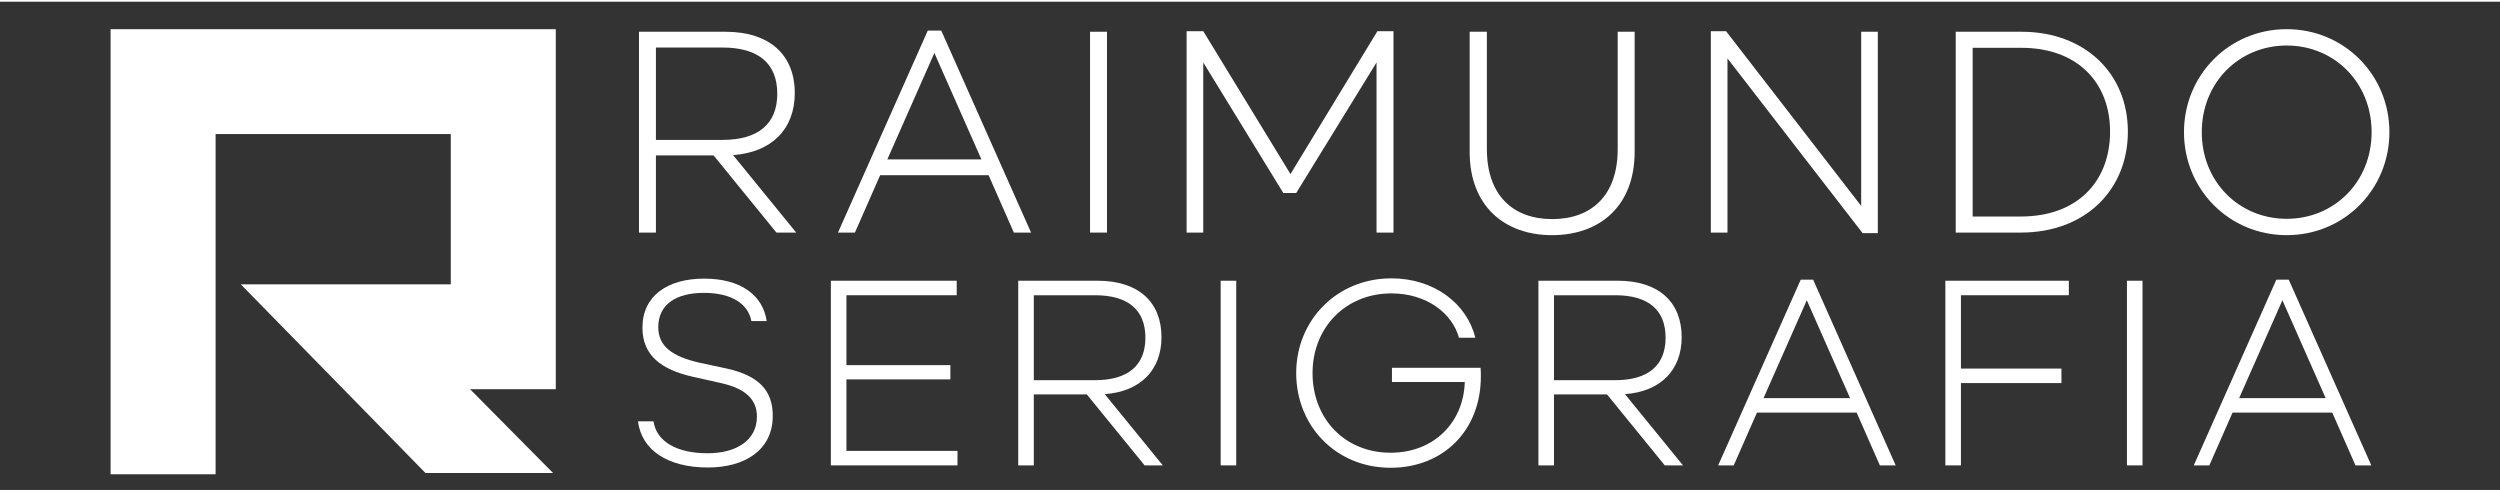 <?xml version="1.0" encoding="UTF-8"?>
<!DOCTYPE svg PUBLIC "-//W3C//DTD SVG 1.1//EN" "http://www.w3.org/Graphics/SVG/1.1/DTD/svg11.dtd">
<!-- Creator: CorelDRAW -->
<svg xmlns="http://www.w3.org/2000/svg" xml:space="preserve" width="300px" height="59px" version="1.1" style="shape-rendering:geometricPrecision; text-rendering:geometricPrecision; image-rendering:optimizeQuality; fill-rule:evenodd; clip-rule:evenodd"
viewBox="0 0 300 58.59"
 xmlns:xlink="http://www.w3.org/1999/xlink"
 xmlns:xodm="http://www.corel.com/coreldraw/odm/2003">
 <rect x="0" y="0" width="300" height="58.59" fill="#333333" stroke="none"/>
 <defs>
  <style type="text/css">
   <![CDATA[
    .fil0 {fill:white;fill-rule:nonzero}
   ]]>
  </style>
 </defs>
 <g id="Camada_x0020_1">
  <g id="_1401561703904">
   <path class="fil0" d="M84.912 54.185c-3.736,0 -6.142,-1.424 -6.49,-3.83l-1.867 0c0.442,3.482 3.608,5.54 8.389,5.54 4.4,0 7.787,-2.058 7.787,-6.205 0,-3.039 -1.678,-4.812 -5.508,-5.666l-3.388 -0.729c-3.102,-0.728 -4.843,-1.899 -4.843,-4.241 0,-2.786 2.216,-4.116 5.477,-4.116 3.387,0 5.318,1.361 5.698,3.387l1.835 0c-0.443,-3.07 -3.07,-5.096 -7.502,-5.096 -4.432,0 -7.407,2.089 -7.407,5.888 0,3.324 2.247,5.033 6.046,5.888l3.387 0.76c2.976,0.665 4.305,1.994 4.305,4.02 0,2.849 -2.469,4.4 -5.919,4.4z"/>
   <polygon id="_1" class="fil0" points="114.9,55.641 114.9,53.901 101.572,53.901 101.572,45.321 114.045,45.321 114.045,43.612 101.572,43.612 101.572,35.223 114.804,35.223 114.804,33.482 99.704,33.482 99.704,55.641 "/>
   <path id="_2" class="fil0" d="M124.057 47.126l6.363 0 6.933 8.515 2.184 0 -6.964 -8.547c4.305,-0.316 6.806,-2.912 6.806,-6.838 0,-4.21 -2.754,-6.774 -7.661,-6.774l-9.528 0 0 22.159 1.867 0 0 -8.515zm0 -1.709l0 -10.194 7.345 0c3.989,0 6.046,1.773 6.046,5.097 0,3.324 -2.089,5.097 -6.046,5.097l-7.345 0z"/>
   <polygon id="_3" class="fil0" points="148.347,33.482 146.48,33.482 146.48,55.641 148.347,55.641 "/>
   <path id="_4" class="fil0" d="M166.875 54.122c-5.508,0 -9.37,-4.084 -9.37,-9.56 0,-5.445 3.957,-9.56 9.466,-9.56 4.241,0 7.312,2.406 8.103,5.318l1.963 0c-1.013,-4.116 -4.97,-7.123 -10.066,-7.123 -6.585,0 -11.428,5.065 -11.428,11.365 0,6.331 4.748,11.365 11.332,11.365 6.332,0 10.827,-4.496 10.827,-10.954 0,-0.316 0,-0.633 -0.032,-1.045l-10.636 0 0 1.71 8.737 0c-0.127,4.78 -3.641,8.484 -8.896,8.484z"/>
   <path id="_5" class="fil0" d="M186.48 47.126l6.363 0 6.933 8.515 2.184 0 -6.964 -8.547c4.305,-0.316 6.806,-2.912 6.806,-6.838 0,-4.21 -2.754,-6.774 -7.661,-6.774l-9.529 0 0 22.159 1.868 0 0 -8.515zm0 -1.709l0 -10.194 7.345 0c3.988,0 6.046,1.773 6.046,5.097 0,3.324 -2.09,5.097 -6.046,5.097l-7.345 0z"/>
   <path id="_6" class="fil0" d="M225.585 55.641l1.899 0 -9.908 -22.286 -1.488 0 -9.908 22.286 1.867 0 2.786 -6.331 11.966 0 2.786 6.331zm-8.769 -19.816l5.192 11.744 -10.384 0 5.192 -11.744z"/>
   <polygon id="_7" class="fil0" points="235.312,55.641 235.312,45.765 247.373,45.765 247.373,44.024 235.312,44.024 235.312,35.223 248.26,35.223 248.26,33.482 233.445,33.482 233.445,55.641 "/>
   <polygon id="_8" class="fil0" points="257.101,33.482 255.234,33.482 255.234,55.641 257.101,55.641 "/>
   <path id="_9" class="fil0" d="M282.657 55.641l1.9 0 -9.909 -22.286 -1.487 0 -9.909 22.286 1.868 0 2.785 -6.331 11.967 0 2.785 6.331zm-8.768 -19.816l5.191 11.744 -10.383 0 5.192 -11.744z"/>
   <path class="fil0" d="M78.71 18.443l6.92 0 7.54 9.261 2.376 0 -7.575 -9.295c4.682,-0.344 7.402,-3.167 7.402,-7.437 0,-4.578 -2.995,-7.367 -8.331,-7.367l-10.363 0 0 24.099 2.031 0 0 -9.261zm0 -1.859l0 -11.086 7.987 0c4.338,0 6.576,1.928 6.576,5.543 0,3.615 -2.272,5.543 -6.576,5.543l-7.987 0z"/>
   <path id="_1_0" class="fil0" d="M121.662 27.704l2.065 0 -10.776 -24.237 -1.618 0 -10.775 24.237 2.031 0 3.03 -6.885 13.013 0 3.03 6.885zm-9.537 -21.551l5.647 12.772 -11.293 0 5.646 -12.772z"/>
   <polygon id="_2_1" class="fil0" points="132.837,3.605 130.806,3.605 130.806,27.704 132.837,27.704 "/>
   <polygon id="_3_2" class="fil0" points="153.996,22.953 155.546,22.953 165.185,7.289 165.185,27.704 167.217,27.704 167.217,3.536 165.289,3.536 154.857,20.681 144.391,3.536 142.394,3.536 142.394,27.704 144.391,27.704 144.391,7.289 "/>
   <path id="_4_3" class="fil0" d="M186.241 28.014c5.749,0 9.915,-3.511 9.915,-9.984l0 -14.425 -2.031 0 0 14.081c0,5.543 -3.133,8.4 -7.85,8.4 -4.716,0 -7.849,-2.857 -7.849,-8.4l0 -14.081 -2.066 0 0 14.425c0,6.473 4.166,9.984 9.881,9.984z"/>
   <polygon id="_5_4" class="fil0" points="205.3,3.536 205.3,27.704 207.297,27.704 207.297,6.807 223.512,27.773 225.337,27.773 225.337,3.605 223.34,3.605 223.34,24.503 207.125,3.536 "/>
   <path id="_6_5" class="fil0" d="M255.344 15.586c0,-6.954 -5.13,-11.981 -12.773,-11.981l-7.884 0 0 24.099 7.816 0c7.711,0 12.841,-5.095 12.841,-12.118zm-18.625 10.19l0 -20.243 5.852 0c6.714,0 10.638,4.166 10.638,10.053 0,5.99 -3.924,10.19 -10.706,10.19l-5.784 0z"/>
   <path id="_7_6" class="fil0" d="M274.403 3.295c-6.885,0 -12.325,5.474 -12.325,12.36 0,6.885 5.44,12.359 12.325,12.359 6.886,0 12.325,-5.474 12.325,-12.359 0,-6.886 -5.439,-12.36 -12.325,-12.36zm0 22.757c-5.715,0 -10.19,-4.441 -10.19,-10.397 0,-5.956 4.475,-10.398 10.19,-10.398 5.715,0 10.19,4.442 10.19,10.398 0,5.956 -4.475,10.397 -10.19,10.397z"/>
   <polygon class="fil0" points="25.872,56.705 13.271,56.705 13.271,3.295 66.695,3.295 66.695,46.499 56.407,46.499 66.368,56.556 51.059,56.556 28.893,33.912 54.094,33.912 54.094,15.882 25.872,15.882 "/>
  </g>
 </g>
</svg>
